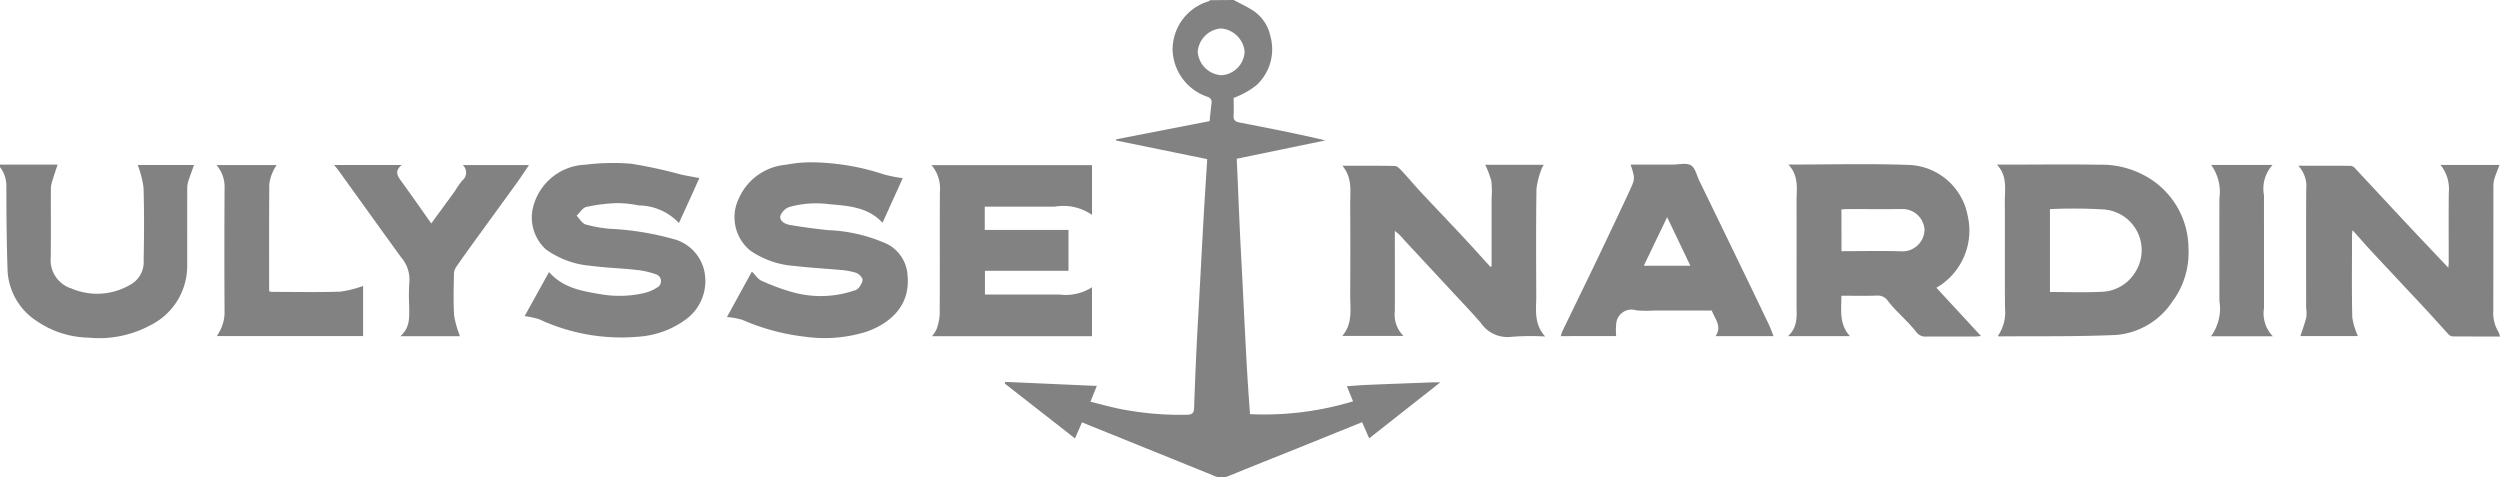 <svg xmlns="http://www.w3.org/2000/svg" width="185.528" height="35.431" viewBox="0 0 185.528 35.431">
  <g id="logo-ulyssenardin" transform="translate(-375.662 246.828)">
    <path id="Path_305" data-name="Path 305" d="M481.87-246.828c.506.275,1.036.512,1.51.832a3.038,3.038,0,0,1,1.22,1.875,3.628,3.628,0,0,1-1.022,3.6,5.716,5.716,0,0,1-1.254.768,3.2,3.2,0,0,1-.455.186c0,.477.022.9-.006,1.318-.023.341.155.459.44.513,2.119.41,4.238.819,6.373,1.327l-6.581,1.361c.018.374.035.7.049,1.033.063,1.442.12,2.883.186,4.325.055,1.182.122,2.363.182,3.544.063,1.243.121,2.485.186,3.727.059,1.136.116,2.272.184,3.406.058.965.129,1.93.2,2.919a22.688,22.688,0,0,0,7.646-.952l-.456-1.121c.533-.036,1.038-.08,1.544-.1,1.6-.067,3.2-.125,4.794-.186.152-.005.306,0,.594,0l-5.279,4.155-.526-1.2c-1.586.642-3.154,1.278-4.723,1.91-1.75.7-3.5,1.4-5.251,2.114a1.414,1.414,0,0,1-1.128-.094q-4.848-1.963-9.684-3.915l-.521,1.19-5.208-4.07.038-.125,6.79.3-.473,1.173c.835.2,1.619.432,2.419.577a23.215,23.215,0,0,0,4.753.389c.417-.01.512-.162.524-.533.048-1.488.111-2.975.181-4.462.052-1.121.121-2.241.182-3.361q.093-1.726.185-3.452c.06-1.1.119-2.21.184-3.315.075-1.267.158-2.534.24-3.847l-6.762-1.381,0-.088,6.937-1.351c.049-.465.089-.886.141-1.3.037-.3-.059-.44-.38-.533a3.8,3.8,0,0,1-2.506-3.438,3.738,3.738,0,0,1,2.654-3.617.537.537,0,0,0,.139-.089Zm-.962,2.113A1.888,1.888,0,0,0,479.2-243a1.88,1.88,0,0,0,1.758,1.755,1.831,1.831,0,0,0,1.723-1.771A1.907,1.907,0,0,0,480.908-244.715Z" transform="translate(-14.655 0)" fill="#828282"/>
    <path id="Path_306" data-name="Path 306" d="M375.662-232.215h4.273c-.148.46-.3.9-.429,1.344a1.721,1.721,0,0,0-.069.488c-.005,1.683.01,3.366-.008,5.05a2.2,2.2,0,0,0,1.516,2.307,4.858,4.858,0,0,0,4.54-.368,1.909,1.909,0,0,0,.838-1.7c.033-1.805.046-3.612-.009-5.416a7.707,7.707,0,0,0-.43-1.671h4.175c-.141.4-.294.806-.427,1.218a1.623,1.623,0,0,0-.074.486c-.005,1.912,0,3.825-.005,5.737a4.91,4.91,0,0,1-2.748,4.458,8,8,0,0,1-4.553.912,7.039,7.039,0,0,1-3.926-1.275,4.728,4.728,0,0,1-2.1-3.656c-.074-2.1-.089-4.21-.092-6.316a2.267,2.267,0,0,0-.471-1.411Z" transform="translate(0 -2.4)" fill="#828282"/>
    <path id="Path_307" data-name="Path 307" d="M594.712-219.446c-1.213,0-2.372,0-3.532-.008a.489.489,0,0,1-.3-.169c-.577-.623-1.138-1.261-1.717-1.883-1.306-1.4-2.623-2.8-3.928-4.2-.484-.52-.949-1.057-1.466-1.636-.017.162-.037.272-.037.383,0,2.034-.028,4.07.018,6.1a5.354,5.354,0,0,0,.42,1.379H579.9c.148-.459.325-.928.444-1.412a3.06,3.06,0,0,0-.018-.7c0-2.923-.008-5.844.005-8.767a2.214,2.214,0,0,0-.589-1.763c1.355,0,2.607,0,3.859.006a.482.482,0,0,1,.313.14c1.154,1.231,2.3,2.47,3.448,3.7.487.524.98,1.043,1.472,1.564.669.708,1.339,1.414,2.046,2.162.011-.16.027-.285.027-.411,0-1.713-.011-3.427.006-5.14a2.867,2.867,0,0,0-.611-2.078h4.374c-.125.331-.262.654-.366.987a1.933,1.933,0,0,0-.086.573c-.005,3.091,0,6.181-.009,9.272a2.711,2.711,0,0,0,.376,1.549A1.842,1.842,0,0,1,594.712-219.446Z" transform="translate(-33.523 -2.408)" fill="#828282"/>
    <path id="Path_308" data-name="Path 308" d="M534.459-232.221c3.06,0,5.976-.078,8.884.026a4.615,4.615,0,0,1,4.413,3.728,4.9,4.9,0,0,1-2.313,5.389l3.314,3.584c-.2.016-.33.035-.456.035-1.2,0-2.391,0-3.587,0a.819.819,0,0,1-.762-.333c-.507-.643-1.117-1.2-1.681-1.8-.155-.165-.291-.346-.436-.52a.886.886,0,0,0-.77-.386c-.872.033-1.744.011-2.672.011.006,1.035-.2,2.073.633,3h-4.6c.773-.694.637-1.548.638-2.369,0-2.524.009-5.048,0-7.572C535.059-230.369,535.27-231.356,534.459-232.221Zm3.941,6.428c1.552,0,3.053-.038,4.55.014a1.64,1.64,0,0,0,1.613-1.575,1.633,1.633,0,0,0-1.633-1.567c-1.377.018-2.755,0-4.133.006-.131,0-.263.017-.4.026Z" transform="translate(-26.079 -2.395)" fill="#828282"/>
    <path id="Path_309" data-name="Path 309" d="M505.932-224.664v-4.993a7.481,7.481,0,0,0-.018-1.328,6.872,6.872,0,0,0-.452-1.209h4.347a1.455,1.455,0,0,0-.153.272,6.146,6.146,0,0,0-.393,1.5c-.039,2.662-.025,5.325-.015,7.986,0,1-.191,2.044.663,2.984a18.284,18.284,0,0,0-2.495.023,2.4,2.4,0,0,1-2.3-1.055c-.687-.791-1.415-1.548-2.128-2.317q-1.785-1.923-3.572-3.844a3.675,3.675,0,0,0-.663-.641v.436c0,1.835.007,3.672,0,5.508a2.22,2.22,0,0,0,.643,1.849h-4.543c.8-.933.58-2.034.587-3.091q.021-3.328,0-6.656c0-.971.171-1.979-.577-2.882,1.361,0,2.628-.013,3.893.016.17,0,.359.2.5.349.506.544.983,1.114,1.489,1.657,1.008,1.08,2.033,2.144,3.04,3.224.694.742,1.37,1.5,2.054,2.251Z" transform="translate(-19.578 -2.404)" fill="#828282"/>
    <path id="Path_310" data-name="Path 310" d="M553.063-219.516a3.087,3.087,0,0,0,.519-2.039c-.023-2.63,0-5.261-.014-7.891-.006-.934.213-1.918-.591-2.77H554.5c2.022,0,4.046-.028,6.067.011a6.643,6.643,0,0,1,3.223.725,6.157,6.157,0,0,1,3.408,5.507,6.074,6.074,0,0,1-1.2,3.929,5.535,5.535,0,0,1-4.163,2.47c-2.9.134-5.808.083-8.713.108C553.109-219.466,553.1-219.483,553.063-219.516Zm3.854-9.395v6.151c1.285,0,2.541.045,3.793-.014a3.018,3.018,0,0,0,2.521-1.432,3.03,3.03,0,0,0-2.342-4.681A37.618,37.618,0,0,0,556.918-228.911Z" transform="translate(-29.126 -2.398)" fill="#828282"/>
    <path id="Path_311" data-name="Path 311" d="M468.542-227.357v3.035h-6.2v1.757h.485c1.671,0,3.341,0,5.012,0a3.622,3.622,0,0,0,2.447-.538v3.632H458.414a2.427,2.427,0,0,0,.342-.531,3.861,3.861,0,0,0,.228-1.09c.018-3.028,0-6.057.014-9.085a2.663,2.663,0,0,0-.624-1.99h11.914v3.695a3.711,3.711,0,0,0-2.755-.613q-2.345,0-4.69,0h-.515v1.728Z" transform="translate(-13.586 -2.408)" fill="#828282"/>
    <path id="Path_312" data-name="Path 312" d="M453.26-231.241l-1.5,3.31c-1.115-1.2-2.588-1.249-4.045-1.387a7.389,7.389,0,0,0-2.858.213,1.108,1.108,0,0,0-.679.669c-.076.384.352.6.68.661.932.168,1.875.281,2.816.389a11.771,11.771,0,0,1,4.444,1.039,2.792,2.792,0,0,1,1.5,2.358c.209,2.233-1.311,3.523-3.024,4.135a10.386,10.386,0,0,1-4.571.382,16.191,16.191,0,0,1-4.67-1.256,5.725,5.725,0,0,0-1.139-.207l1.852-3.376c.256.257.436.562.7.677a15.761,15.761,0,0,0,2.386.874,7.732,7.732,0,0,0,4.464-.127A.765.765,0,0,0,450-223.1c.133-.2.316-.465.27-.653a.864.864,0,0,0-.529-.483,5.661,5.661,0,0,0-1.2-.2c-1.1-.1-2.2-.16-3.3-.287a6.607,6.607,0,0,1-3.282-1.133,3.193,3.193,0,0,1-.878-3.849,4.21,4.21,0,0,1,3.522-2.532,9.756,9.756,0,0,1,1.8-.181,17.675,17.675,0,0,1,5.5.912A10.82,10.82,0,0,0,453.26-231.241Z" transform="translate(-10.604 -2.366)" fill="#828282"/>
    <path id="Path_313" data-name="Path 313" d="M424.061-224.264c1.072,1.226,2.531,1.427,3.982,1.673a8.235,8.235,0,0,0,3.069-.111,3.047,3.047,0,0,0,.948-.4.533.533,0,0,0-.067-.993,6.226,6.226,0,0,0-1.483-.33c-1.113-.122-2.237-.151-3.346-.3a6.594,6.594,0,0,1-3.339-1.22,3.2,3.2,0,0,1-1.005-2.867,4.164,4.164,0,0,1,3.947-3.418,16.65,16.65,0,0,1,3.394-.071,35.236,35.236,0,0,1,3.684.8c.438.1.882.17,1.371.264-.235.521-.483,1.076-.735,1.631s-.508,1.1-.784,1.706a4.134,4.134,0,0,0-2.974-1.306,8.294,8.294,0,0,0-1.617-.171,12.573,12.573,0,0,0-2.279.283c-.276.063-.483.426-.721.652.221.224.4.566.669.648a9.78,9.78,0,0,0,1.814.323,20.97,20.97,0,0,1,4.624.739,3.165,3.165,0,0,1,2.329,2.226,3.534,3.534,0,0,1-1.417,3.824,6.691,6.691,0,0,1-3.387,1.214,14.41,14.41,0,0,1-7.39-1.282,5.942,5.942,0,0,0-1.1-.242Z" transform="translate(-7.653 -2.377)" fill="#828282"/>
    <path id="Path_314" data-name="Path 314" d="M514.253-219.495a2.987,2.987,0,0,1,.116-.351c.868-1.8,1.746-3.592,2.609-5.392.8-1.677,1.6-3.356,2.385-5.044.42-.909.4-.918.075-1.943,1.051,0,2.088,0,3.124,0,.46,0,1.01-.146,1.352.055.322.191.429.749.623,1.149q1.448,2.977,2.891,5.956,1.138,2.351,2.266,4.705c.127.266.221.547.348.866h-4.3c.5-.737-.053-1.273-.283-1.9H521.15a8.05,8.05,0,0,1-1.286-.012,1.137,1.137,0,0,0-1.488.934,4.681,4.681,0,0,0-.011.973Zm9.617-5.223-1.723-3.606-1.731,3.606Z" transform="translate(-22.765 -2.39)" fill="#828282"/>
    <path id="Path_315" data-name="Path 315" d="M414.67-219.471h-4.42c.775-.688.646-1.526.649-2.333a13.931,13.931,0,0,1,.013-1.651,2.525,2.525,0,0,0-.608-1.87c-1.561-2.148-3.106-4.307-4.658-6.461-.085-.118-.183-.226-.319-.393h5.023c-.577.473-.3.84-.011,1.24.733,1,1.442,2.027,2.2,3.1.6-.822,1.182-1.612,1.758-2.407a6.685,6.685,0,0,1,.537-.773.754.754,0,0,0,.043-1.155h4.916c-.313.459-.584.88-.877,1.285-1.071,1.485-2.152,2.964-3.226,4.447-.44.607-.879,1.214-1.3,1.833a.941.941,0,0,0-.166.485c-.015,1.04-.055,2.083.013,3.119A7.455,7.455,0,0,0,414.67-219.471Z" transform="translate(-4.873 -2.406)" fill="#828282"/>
    <path id="Path_316" data-name="Path 316" d="M405.763-223.2v3.723H394.918c.053-.094.1-.175.145-.256a2.943,2.943,0,0,0,.42-1.5c-.02-3.058-.016-6.117,0-9.176a2.478,2.478,0,0,0-.6-1.76h4.466a2.768,2.768,0,0,0-.259.445,3.149,3.149,0,0,0-.286.972c-.023,2.569-.013,5.138-.013,7.707,0,.075.008.15.013.249a1.265,1.265,0,0,0,.219.038c1.686,0,3.372.038,5.056-.018A8.057,8.057,0,0,0,405.763-223.2Z" transform="translate(-3.156 -2.409)" fill="#828282"/>
    <path id="Path_317" data-name="Path 317" d="M576.58-219.469h-4.587a3.486,3.486,0,0,0,.623-2.617c0-2.538-.008-5.075,0-7.614a3.431,3.431,0,0,0-.613-2.482h4.561a2.6,2.6,0,0,0-.641,2.244c0,2.8.008,5.6,0,8.393A2.445,2.445,0,0,0,576.58-219.469Z" transform="translate(-32.249 -2.406)" fill="#828282"/>
  </g>
</svg>
